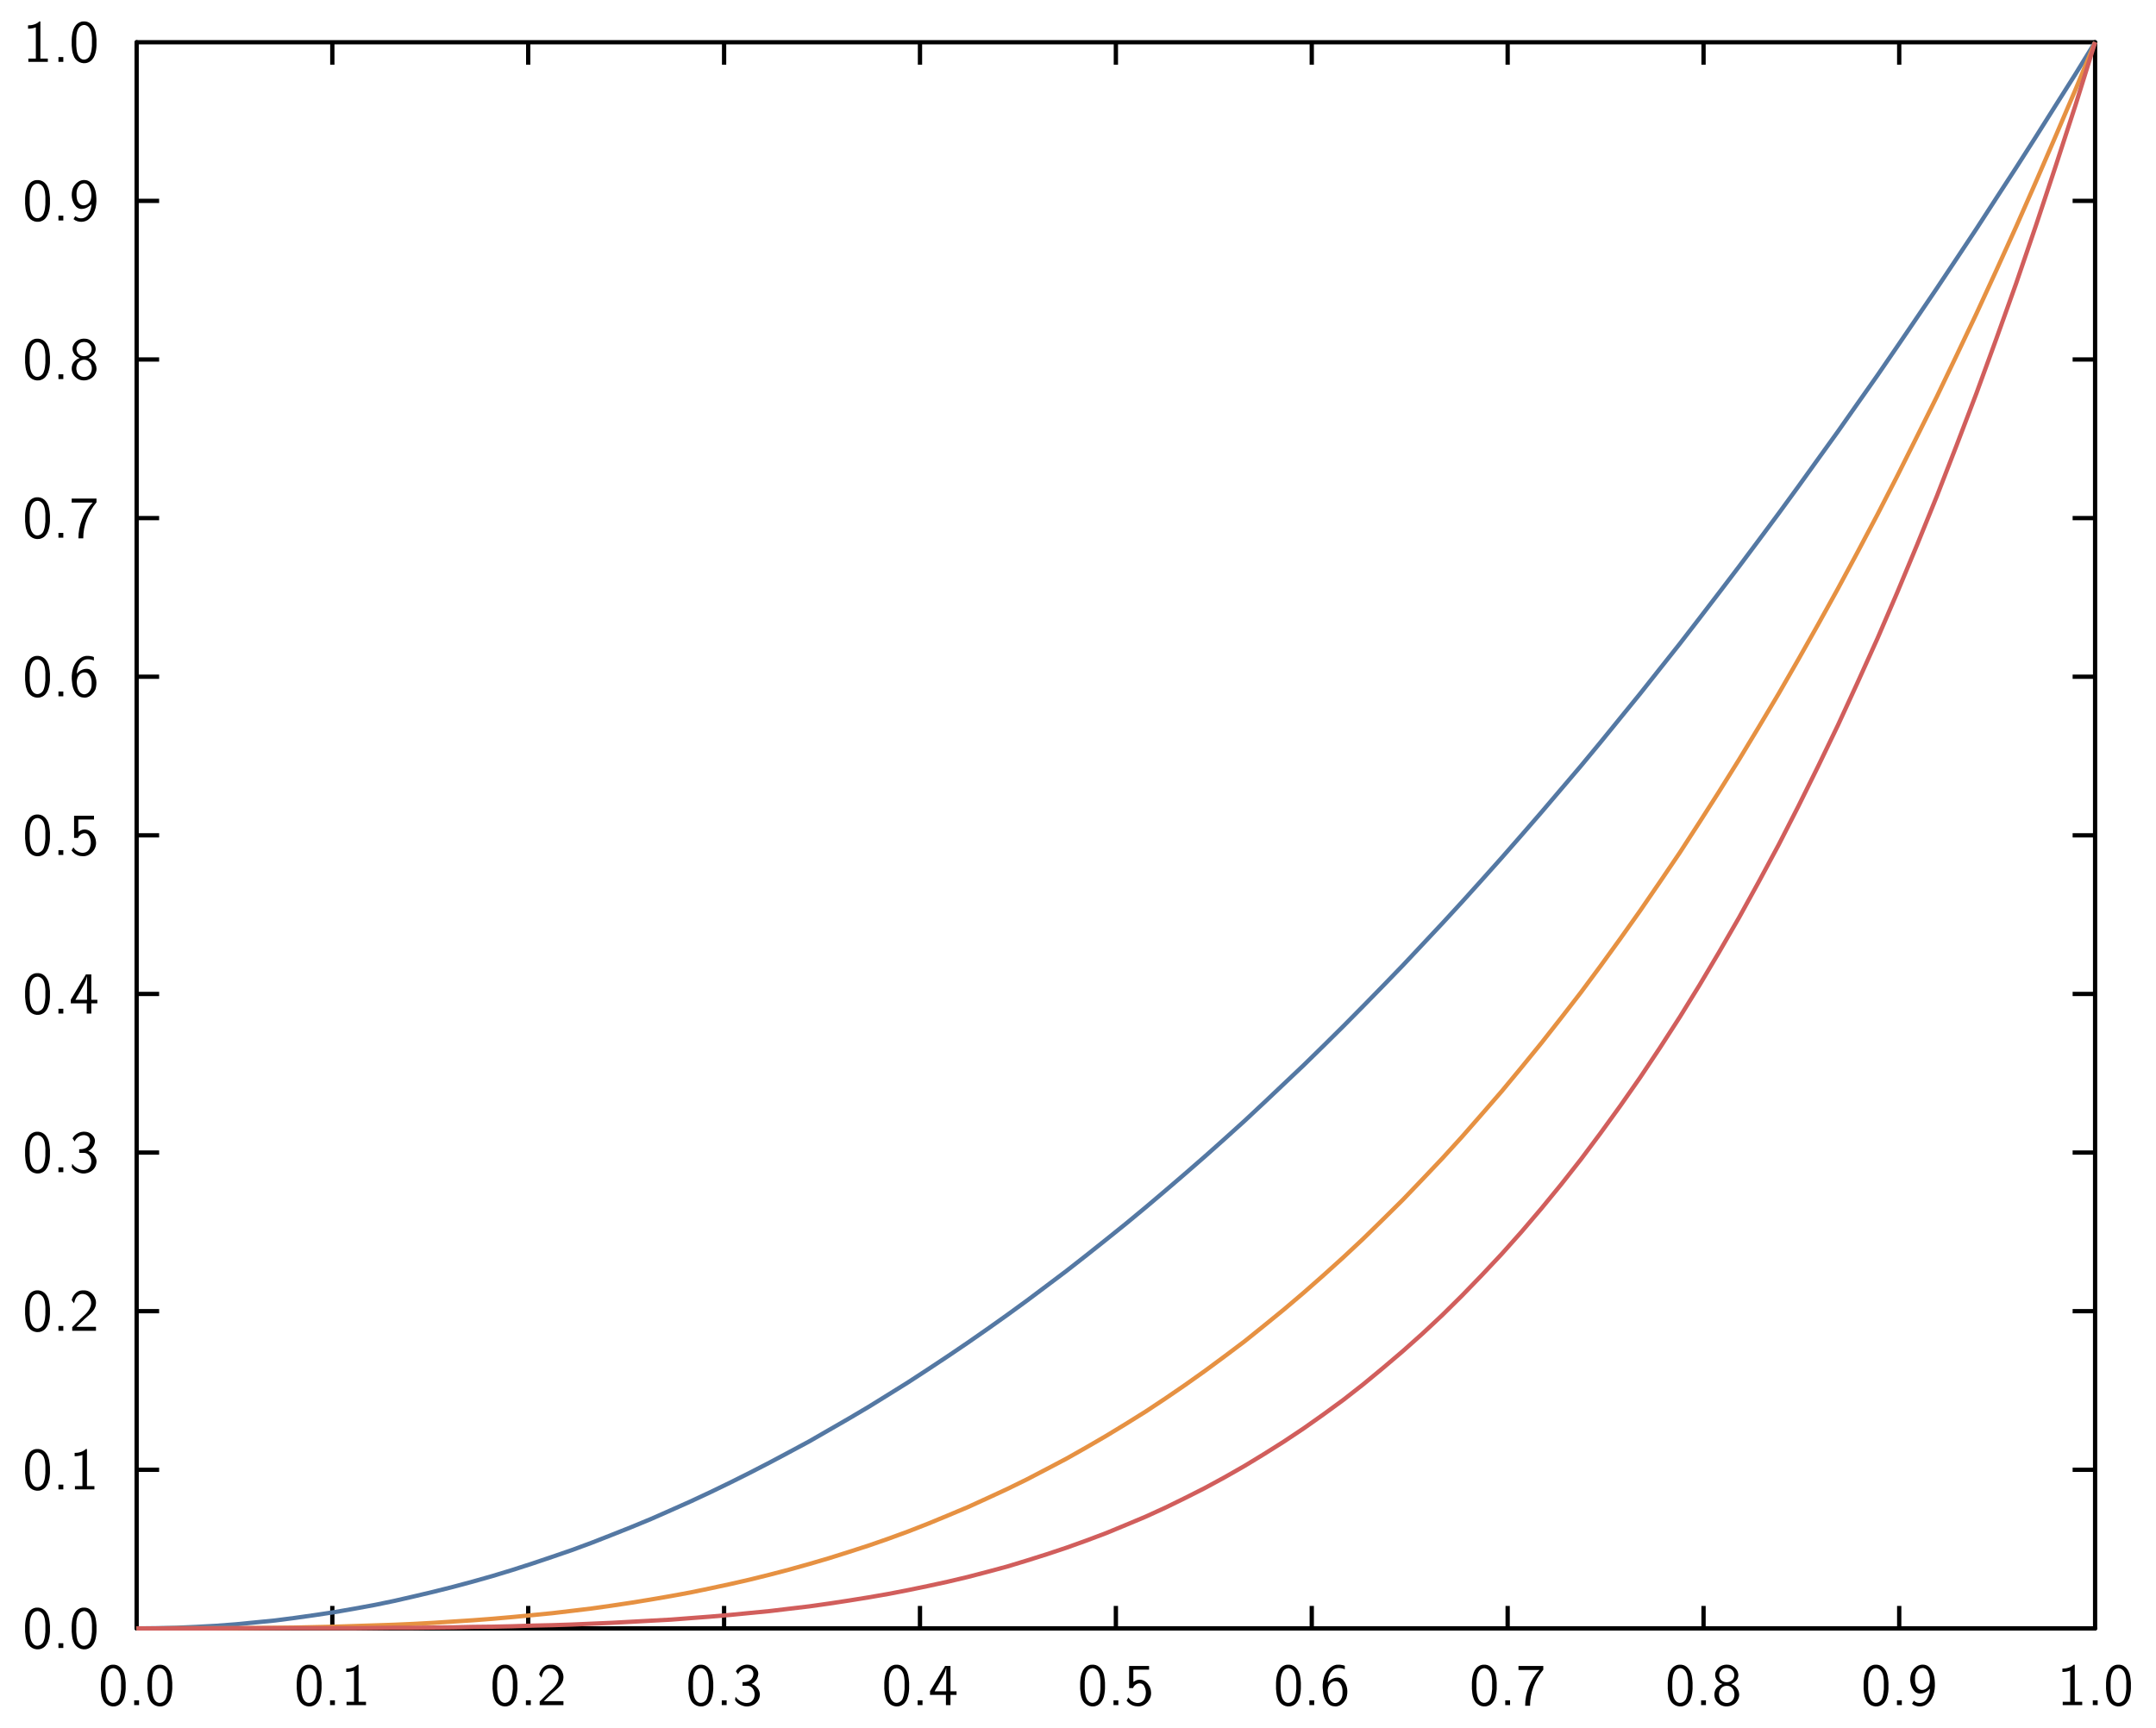 <?xml version="1.0" encoding="UTF-8"?>
<svg xmlns="http://www.w3.org/2000/svg" xmlns:xlink="http://www.w3.org/1999/xlink" width="285.465pt" height="228.772pt" viewBox="0 0 285.465 228.772" version="1.1">
<g id="surface1">
<path style="fill:none;stroke-width:0.02;stroke-linecap:butt;stroke-linejoin:miter;stroke:rgb(0%,0%,0%);stroke-opacity:1;stroke-miterlimit:10;" d="M 0.603 1.169 L 0.708 1.169 " transform="matrix(28.346,0,0,-28.346,1,227.772)"/>
<path style="fill:none;stroke-width:0.02;stroke-linecap:butt;stroke-linejoin:miter;stroke:rgb(0%,0%,0%);stroke-opacity:1;stroke-miterlimit:10;" d="M 0.603 1.91 L 0.708 1.91 " transform="matrix(28.346,0,0,-28.346,1,227.772)"/>
<path style="fill:none;stroke-width:0.02;stroke-linecap:butt;stroke-linejoin:miter;stroke:rgb(0%,0%,0%);stroke-opacity:1;stroke-miterlimit:10;" d="M 0.603 2.651 L 0.708 2.651 " transform="matrix(28.346,0,0,-28.346,1,227.772)"/>
<path style="fill:none;stroke-width:0.02;stroke-linecap:butt;stroke-linejoin:miter;stroke:rgb(0%,0%,0%);stroke-opacity:1;stroke-miterlimit:10;" d="M 0.603 3.392 L 0.708 3.392 " transform="matrix(28.346,0,0,-28.346,1,227.772)"/>
<path style="fill:none;stroke-width:0.02;stroke-linecap:butt;stroke-linejoin:miter;stroke:rgb(0%,0%,0%);stroke-opacity:1;stroke-miterlimit:10;" d="M 0.603 4.133 L 0.708 4.133 " transform="matrix(28.346,0,0,-28.346,1,227.772)"/>
<path style="fill:none;stroke-width:0.02;stroke-linecap:butt;stroke-linejoin:miter;stroke:rgb(0%,0%,0%);stroke-opacity:1;stroke-miterlimit:10;" d="M 0.603 4.874 L 0.708 4.874 " transform="matrix(28.346,0,0,-28.346,1,227.772)"/>
<path style="fill:none;stroke-width:0.02;stroke-linecap:butt;stroke-linejoin:miter;stroke:rgb(0%,0%,0%);stroke-opacity:1;stroke-miterlimit:10;" d="M 0.603 5.615 L 0.708 5.615 " transform="matrix(28.346,0,0,-28.346,1,227.772)"/>
<path style="fill:none;stroke-width:0.02;stroke-linecap:butt;stroke-linejoin:miter;stroke:rgb(0%,0%,0%);stroke-opacity:1;stroke-miterlimit:10;" d="M 0.603 6.356 L 0.708 6.356 " transform="matrix(28.346,0,0,-28.346,1,227.772)"/>
<path style="fill:none;stroke-width:0.02;stroke-linecap:butt;stroke-linejoin:miter;stroke:rgb(0%,0%,0%);stroke-opacity:1;stroke-miterlimit:10;" d="M 0.603 7.097 L 0.708 7.097 " transform="matrix(28.346,0,0,-28.346,1,227.772)"/>
<path style="fill:none;stroke-width:0.02;stroke-linecap:round;stroke-linejoin:miter;stroke:rgb(0%,0%,0%);stroke-opacity:1;stroke-miterlimit:10;" d="M 0.603 0.428 L 0.603 7.838 " transform="matrix(28.346,0,0,-28.346,1,227.772)"/>
<path style=" stroke:none;fill-rule:nonzero;fill:rgb(0%,0%,0%);fill-opacity:1;" d="M 5.102 212.887 C 5.859 212.941 6.359 213.633 6.492 214.332 C 6.562 214.648 6.578 214.949 6.613 215.266 L 6.613 216.078 C 6.57 216.902 6.375 217.988 5.477 218.324 C 4.699 218.633 3.785 218.148 3.555 217.355 C 3.383 216.934 3.363 216.504 3.324 216.078 L 3.324 215.266 C 3.363 214.441 3.539 213.348 4.43 212.98 L 4.469 212.965 L 4.5 212.957 L 4.539 212.941 L 4.66 212.91 L 4.73 212.895 L 4.816 212.895 L 4.832 212.887 Z M 5.102 212.887 Z M 4.855 213.371 C 4.191 213.449 3.992 214.25 3.945 214.789 L 3.945 215.004 L 3.93 215.02 L 3.93 216.125 C 3.977 216.695 4.016 217.434 4.539 217.816 C 5.023 218.148 5.668 217.773 5.801 217.258 C 5.945 216.879 5.977 216.504 6.008 216.125 L 6.008 215.02 C 5.961 214.441 5.883 213.633 5.215 213.402 L 5.16 213.387 L 5.145 213.371 L 5.07 213.371 L 5.055 213.355 L 4.875 213.355 Z M 4.855 213.371 Z M 4.855 213.371 "/>
<path style=" stroke:none;fill-rule:nonzero;fill:rgb(0%,0%,0%);fill-opacity:1;" d="M 8.383 217.602 L 8.383 218.234 L 7.738 218.234 L 7.738 217.602 Z M 8.383 217.602 Z M 8.383 217.602 "/>
<path style=" stroke:none;fill-rule:nonzero;fill:rgb(0%,0%,0%);fill-opacity:1;" d="M 11.27 212.887 C 12.023 212.941 12.523 213.633 12.66 214.332 C 12.73 214.648 12.746 214.949 12.777 215.266 L 12.777 216.078 C 12.738 216.902 12.539 217.988 11.645 218.324 C 10.867 218.633 9.953 218.148 9.723 217.355 C 9.547 216.934 9.531 216.504 9.492 216.078 L 9.492 215.266 C 9.531 214.441 9.707 213.348 10.598 212.98 L 10.637 212.965 L 10.668 212.957 L 10.707 212.941 L 10.824 212.91 L 10.898 212.895 L 10.984 212.895 L 11 212.887 Z M 11.27 212.887 Z M 11.023 213.371 C 10.359 213.449 10.16 214.25 10.113 214.789 L 10.113 215.004 L 10.098 215.02 L 10.098 216.125 C 10.145 216.695 10.184 217.434 10.707 217.816 C 11.191 218.148 11.836 217.773 11.969 217.258 C 12.113 216.879 12.145 216.504 12.176 216.125 L 12.176 215.02 C 12.129 214.441 12.047 213.633 11.383 213.402 L 11.324 213.387 L 11.309 213.371 L 11.238 213.371 L 11.223 213.355 L 11.039 213.355 Z M 11.023 213.371 Z M 11.023 213.371 "/>
<path style=" stroke:none;fill-rule:nonzero;fill:rgb(0%,0%,0%);fill-opacity:1;" d="M 5.102 191.883 C 5.859 191.938 6.359 192.629 6.492 193.324 C 6.562 193.645 6.578 193.945 6.613 194.262 L 6.613 195.07 C 6.57 195.898 6.375 196.984 5.477 197.316 C 4.699 197.629 3.785 197.145 3.555 196.352 C 3.383 195.93 3.363 195.5 3.324 195.07 L 3.324 194.262 C 3.363 193.438 3.539 192.34 4.43 191.977 L 4.469 191.961 L 4.5 191.953 L 4.539 191.938 L 4.66 191.906 L 4.73 191.891 L 4.816 191.891 L 4.832 191.883 Z M 5.102 191.883 Z M 4.855 192.367 C 4.191 192.445 3.992 193.246 3.945 193.785 L 3.945 194 L 3.93 194.016 L 3.93 195.121 C 3.977 195.691 4.016 196.43 4.539 196.809 C 5.023 197.145 5.668 196.77 5.801 196.254 C 5.945 195.875 5.977 195.5 6.008 195.121 L 6.008 194.016 C 5.961 193.438 5.883 192.629 5.215 192.398 L 5.16 192.383 L 5.145 192.367 L 5.07 192.367 L 5.055 192.352 L 4.875 192.352 Z M 4.855 192.367 Z M 4.855 192.367 "/>
<path style=" stroke:none;fill-rule:nonzero;fill:rgb(0%,0%,0%);fill-opacity:1;" d="M 8.383 196.598 L 8.383 197.23 L 7.738 197.23 L 7.738 196.598 Z M 8.383 196.598 Z M 8.383 196.598 "/>
<path style=" stroke:none;fill-rule:nonzero;fill:rgb(0%,0%,0%);fill-opacity:1;" d="M 11.516 191.883 L 11.516 196.777 L 11.523 196.793 L 12.5 196.793 L 12.5 197.23 L 9.922 197.23 L 9.922 196.793 L 10.898 196.793 L 10.914 196.777 L 10.914 192.668 C 10.578 192.777 10.23 192.852 9.883 192.84 L 9.883 192.398 C 10.406 192.406 10.977 192.262 11.375 191.883 Z M 11.516 191.883 Z M 11.516 191.883 "/>
<path style=" stroke:none;fill-rule:nonzero;fill:rgb(0%,0%,0%);fill-opacity:1;" d="M 5.102 170.875 C 5.859 170.934 6.359 171.621 6.492 172.32 C 6.562 172.641 6.578 172.941 6.613 173.258 L 6.613 174.066 C 6.57 174.895 6.375 175.98 5.477 176.312 C 4.699 176.625 3.785 176.141 3.555 175.344 C 3.383 174.926 3.363 174.496 3.324 174.066 L 3.324 173.258 C 3.363 172.434 3.539 171.336 4.43 170.973 L 4.469 170.957 L 4.5 170.949 L 4.539 170.934 L 4.66 170.902 L 4.73 170.887 L 4.816 170.887 L 4.832 170.875 Z M 5.102 170.875 Z M 4.855 171.359 C 4.191 171.441 3.992 172.242 3.945 172.781 L 3.945 172.996 L 3.93 173.012 L 3.93 174.113 C 3.977 174.688 4.016 175.426 4.539 175.805 C 5.023 176.141 5.668 175.766 5.801 175.25 C 5.945 174.871 5.977 174.496 6.008 174.113 L 6.008 173.012 C 5.961 172.434 5.883 171.621 5.215 171.395 L 5.16 171.375 L 5.145 171.359 L 5.07 171.359 L 5.055 171.344 L 4.875 171.344 Z M 4.855 171.359 Z M 4.855 171.359 "/>
<path style=" stroke:none;fill-rule:nonzero;fill:rgb(0%,0%,0%);fill-opacity:1;" d="M 8.383 175.59 L 8.383 176.227 L 7.738 176.227 L 7.738 175.59 Z M 8.383 175.59 Z M 8.383 175.59 "/>
<path style=" stroke:none;fill-rule:nonzero;fill:rgb(0%,0%,0%);fill-opacity:1;" d="M 11.184 170.875 C 12.105 170.902 12.836 171.844 12.691 172.734 C 12.598 173.625 11.762 174.133 11.168 174.688 L 10.914 174.949 L 10.883 174.965 L 10.562 175.273 L 10.539 175.289 L 10.223 175.605 L 10.191 175.625 L 10.121 175.695 L 10.137 175.703 L 12.707 175.703 L 12.707 176.227 L 9.562 176.227 L 9.562 175.75 L 10.844 174.473 C 11.453 173.941 12.168 173.25 12.055 172.379 C 11.992 171.867 11.562 171.402 11.039 171.359 C 10.508 171.281 10.039 171.703 9.922 172.211 L 9.906 172.234 L 9.891 172.289 L 9.867 172.379 L 9.816 172.551 L 9.809 172.59 C 9.699 172.457 9.578 172.312 9.492 172.164 C 9.652 171.512 10.176 170.902 10.867 170.875 Z M 11.184 170.875 Z M 11.184 170.875 "/>
<path style=" stroke:none;fill-rule:nonzero;fill:rgb(0%,0%,0%);fill-opacity:1;" d="M 5.102 149.871 C 5.859 149.93 6.359 150.617 6.492 151.316 C 6.562 151.633 6.578 151.938 6.613 152.254 L 6.613 153.062 C 6.57 153.887 6.375 154.977 5.477 155.309 C 4.699 155.617 3.785 155.133 3.555 154.34 C 3.383 153.922 3.363 153.492 3.324 153.062 L 3.324 152.254 C 3.363 151.43 3.539 150.332 4.43 149.969 L 4.469 149.953 L 4.5 149.945 L 4.539 149.93 L 4.66 149.895 L 4.73 149.879 L 4.816 149.879 L 4.832 149.871 Z M 5.102 149.871 Z M 4.855 150.355 C 4.191 150.438 3.992 151.238 3.945 151.777 L 3.945 151.992 L 3.93 152.008 L 3.93 153.109 C 3.977 153.684 4.016 154.422 4.539 154.801 C 5.023 155.133 5.668 154.762 5.801 154.246 C 5.945 153.863 5.977 153.492 6.008 153.109 L 6.008 152.008 C 5.961 151.43 5.883 150.617 5.215 150.387 L 5.16 150.371 L 5.145 150.355 L 5.07 150.355 L 5.055 150.34 L 4.875 150.34 Z M 4.855 150.355 Z M 4.855 150.355 "/>
<path style=" stroke:none;fill-rule:nonzero;fill:rgb(0%,0%,0%);fill-opacity:1;" d="M 8.383 154.586 L 8.383 155.223 L 7.738 155.223 L 7.738 154.586 Z M 8.383 154.586 Z M 8.383 154.586 "/>
<path style=" stroke:none;fill-rule:nonzero;fill:rgb(0%,0%,0%);fill-opacity:1;" d="M 11.285 149.871 C 11.984 149.902 12.715 150.547 12.547 151.285 C 12.469 151.785 12.121 152.199 11.684 152.422 C 12.391 152.641 12.938 153.387 12.746 154.125 C 12.555 155.086 11.453 155.617 10.562 155.324 C 10.137 155.199 9.699 154.93 9.492 154.531 C 9.539 154.414 9.523 154.207 9.578 154.125 C 10 154.746 10.891 155.168 11.59 154.816 C 12.352 154.332 12.23 152.922 11.309 152.684 L 11.238 152.684 L 11.223 152.668 L 10.484 152.668 L 10.484 152.191 C 10.938 152.184 11.5 152.125 11.754 151.66 C 12.023 151.254 12 150.586 11.484 150.387 C 10.875 150.148 10.121 150.539 9.891 151.16 C 9.793 151.023 9.699 150.887 9.605 150.746 C 9.93 150.16 10.621 149.809 11.285 149.871 Z M 11.285 149.871 Z M 11.285 149.871 "/>
<path style=" stroke:none;fill-rule:nonzero;fill:rgb(0%,0%,0%);fill-opacity:1;" d="M 5.102 128.867 C 5.859 128.922 6.359 129.613 6.492 130.312 C 6.562 130.629 6.578 130.934 6.613 131.25 L 6.613 132.059 C 6.57 132.883 6.375 133.973 5.477 134.305 C 4.699 134.613 3.785 134.129 3.555 133.336 C 3.383 132.914 3.363 132.488 3.324 132.059 L 3.324 131.25 C 3.363 130.422 3.539 129.328 4.43 128.965 L 4.469 128.949 L 4.5 128.941 L 4.539 128.922 L 4.66 128.891 L 4.73 128.875 L 4.816 128.875 L 4.832 128.867 Z M 5.102 128.867 Z M 4.855 129.352 C 4.191 129.43 3.992 130.234 3.945 130.773 L 3.945 130.988 L 3.93 131.004 L 3.93 132.105 C 3.977 132.68 4.016 133.414 4.539 133.797 C 5.023 134.129 5.668 133.758 5.801 133.242 C 5.945 132.859 5.977 132.488 6.008 132.105 L 6.008 131.004 C 5.961 130.422 5.883 129.613 5.215 129.383 L 5.16 129.367 L 5.145 129.352 L 5.07 129.352 L 5.055 129.336 L 4.875 129.336 Z M 4.855 129.352 Z M 4.855 129.352 "/>
<path style=" stroke:none;fill-rule:nonzero;fill:rgb(0%,0%,0%);fill-opacity:1;" d="M 8.383 133.582 L 8.383 134.219 L 7.738 134.219 L 7.738 133.582 Z M 8.383 133.582 Z M 8.383 133.582 "/>
<path style=" stroke:none;fill-rule:nonzero;fill:rgb(0%,0%,0%);fill-opacity:1;" d="M 12.09 129.035 L 12.09 132.375 L 12.105 132.391 L 12.891 132.391 L 12.891 132.867 L 12.105 132.867 L 12.09 132.875 L 12.09 134.219 L 11.484 134.219 L 11.484 132.875 L 11.469 132.867 L 9.375 132.867 L 9.375 132.375 C 10.039 131.266 10.707 130.145 11.375 129.035 Z M 12.09 129.035 Z M 11.5 129.336 C 11.344 130.16 10.832 130.867 10.453 131.59 C 10.301 131.852 10.105 132.137 9.992 132.391 L 11.516 132.391 L 11.523 132.375 L 11.523 129.336 L 11.516 129.32 Z M 11.5 129.336 Z M 11.5 129.336 "/>
<path style=" stroke:none;fill-rule:nonzero;fill:rgb(0%,0%,0%);fill-opacity:1;" d="M 5.102 107.863 C 5.859 107.918 6.359 108.609 6.492 109.309 C 6.562 109.625 6.578 109.926 6.613 110.246 L 6.613 111.055 C 6.57 111.879 6.375 112.969 5.477 113.301 C 4.699 113.609 3.785 113.125 3.555 112.332 C 3.383 111.91 3.363 111.484 3.324 111.055 L 3.324 110.246 C 3.363 109.418 3.539 108.324 4.43 107.957 L 4.469 107.941 L 4.5 107.934 L 4.539 107.918 L 4.66 107.887 L 4.73 107.871 L 4.816 107.871 L 4.832 107.863 Z M 5.102 107.863 Z M 4.855 108.348 C 4.191 108.426 3.992 109.23 3.945 109.77 L 3.945 109.984 L 3.93 110 L 3.93 111.102 C 3.977 111.672 4.016 112.41 4.539 112.793 C 5.023 113.125 5.668 112.754 5.801 112.238 C 5.945 111.855 5.977 111.484 6.008 111.102 L 6.008 110 C 5.961 109.418 5.883 108.609 5.215 108.379 L 5.16 108.363 L 5.145 108.348 L 5.07 108.348 L 5.055 108.332 L 4.875 108.332 Z M 4.855 108.348 Z M 4.855 108.348 "/>
<path style=" stroke:none;fill-rule:nonzero;fill:rgb(0%,0%,0%);fill-opacity:1;" d="M 8.383 112.578 L 8.383 113.215 L 7.738 113.215 L 7.738 112.578 Z M 8.383 112.578 Z M 8.383 112.578 "/>
<path style=" stroke:none;fill-rule:nonzero;fill:rgb(0%,0%,0%);fill-opacity:1;" d="M 12.445 108.031 L 12.445 108.523 L 10.383 108.523 L 10.367 108.531 L 10.367 110.156 C 10.555 110.031 10.824 109.863 11.078 109.855 C 11.977 109.762 12.668 110.641 12.707 111.461 C 12.836 112.5 11.859 113.531 10.809 113.371 C 10.285 113.355 9.777 113.047 9.477 112.617 C 9.562 112.5 9.637 112.293 9.738 112.223 C 10.113 112.953 11.316 113.246 11.801 112.477 C 12.113 111.895 12.105 111.156 11.746 110.602 C 11.332 110.07 10.516 110.395 10.324 110.961 L 9.809 110.961 L 9.809 108.031 Z M 12.445 108.031 Z M 12.445 108.031 "/>
<path style=" stroke:none;fill-rule:nonzero;fill:rgb(0%,0%,0%);fill-opacity:1;" d="M 5.102 86.859 C 5.859 86.914 6.359 87.605 6.492 88.305 C 6.562 88.621 6.578 88.922 6.613 89.242 L 6.613 90.051 C 6.57 90.875 6.375 91.961 5.477 92.297 C 4.699 92.605 3.785 92.121 3.555 91.328 C 3.383 90.906 3.363 90.477 3.324 90.051 L 3.324 89.242 C 3.363 88.414 3.539 87.32 4.43 86.953 L 4.469 86.938 L 4.5 86.93 L 4.539 86.914 L 4.66 86.883 L 4.73 86.867 L 4.816 86.867 L 4.832 86.859 Z M 5.102 86.859 Z M 4.855 87.344 C 4.191 87.422 3.992 88.223 3.945 88.766 L 3.945 88.977 L 3.93 88.996 L 3.93 90.098 C 3.977 90.668 4.016 91.406 4.539 91.789 C 5.023 92.121 5.668 91.75 5.801 91.234 C 5.945 90.852 5.977 90.477 6.008 90.098 L 6.008 88.996 C 5.961 88.414 5.883 87.605 5.215 87.375 L 5.16 87.359 L 5.145 87.344 L 5.07 87.344 L 5.055 87.328 L 4.875 87.328 Z M 4.855 87.344 Z M 4.855 87.344 "/>
<path style=" stroke:none;fill-rule:nonzero;fill:rgb(0%,0%,0%);fill-opacity:1;" d="M 8.383 91.574 L 8.383 92.207 L 7.738 92.207 L 7.738 91.574 Z M 8.383 91.574 Z M 8.383 91.574 "/>
<path style=" stroke:none;fill-rule:nonzero;fill:rgb(0%,0%,0%);fill-opacity:1;" d="M 11.785 86.859 C 11.992 86.891 12.23 86.914 12.43 87.012 L 12.43 87.469 C 11.883 87.23 11.168 87.199 10.738 87.684 C 10.359 88.09 10.184 88.691 10.168 89.223 C 10.629 88.613 11.668 88.273 12.23 88.906 C 12.793 89.559 12.891 90.496 12.637 91.289 C 12.359 91.922 11.715 92.504 11 92.367 C 10.031 92.289 9.598 91.207 9.547 90.383 C 9.367 89.215 9.645 87.75 10.754 87.082 L 10.77 87.074 L 10.938 86.984 L 10.984 86.969 L 11.008 86.953 L 11.254 86.883 L 11.324 86.867 L 11.414 86.867 L 11.43 86.859 Z M 11.785 86.859 Z M 11.008 89.066 C 10.316 89.184 10.098 90.02 10.184 90.582 C 10.223 91.113 10.43 91.82 11.039 91.93 C 11.691 92.02 12.113 91.32 12.129 90.758 C 12.16 90.184 12.129 89.535 11.629 89.16 L 11.516 89.105 L 11.43 89.082 L 11.359 89.066 L 11.344 89.051 L 11.023 89.051 Z M 11.008 89.066 Z M 11.008 89.066 "/>
<path style=" stroke:none;fill-rule:nonzero;fill:rgb(0%,0%,0%);fill-opacity:1;" d="M 5.102 65.855 C 5.859 65.91 6.359 66.602 6.492 67.301 C 6.562 67.617 6.578 67.918 6.613 68.234 L 6.613 69.047 C 6.57 69.871 6.375 70.957 5.477 71.293 C 4.699 71.602 3.785 71.117 3.555 70.324 C 3.383 69.902 3.363 69.473 3.324 69.047 L 3.324 68.234 C 3.363 67.41 3.539 66.316 4.43 65.949 L 4.469 65.934 L 4.5 65.926 L 4.539 65.91 L 4.66 65.879 L 4.73 65.863 L 4.816 65.863 L 4.832 65.855 Z M 5.102 65.855 Z M 4.855 66.34 C 4.191 66.418 3.992 67.219 3.945 67.758 L 3.945 67.973 L 3.93 67.988 L 3.93 69.094 C 3.977 69.664 4.016 70.402 4.539 70.785 C 5.023 71.117 5.668 70.742 5.801 70.227 C 5.945 69.848 5.977 69.473 6.008 69.094 L 6.008 67.988 C 5.961 67.41 5.883 66.602 5.215 66.371 L 5.16 66.355 L 5.145 66.34 L 5.07 66.34 L 5.055 66.324 L 4.875 66.324 Z M 4.855 66.34 Z M 4.855 66.34 "/>
<path style=" stroke:none;fill-rule:nonzero;fill:rgb(0%,0%,0%);fill-opacity:1;" d="M 8.383 70.57 L 8.383 71.203 L 7.738 71.203 L 7.738 70.57 Z M 8.383 70.57 Z M 8.383 70.57 "/>
<path style=" stroke:none;fill-rule:nonzero;fill:rgb(0%,0%,0%);fill-opacity:1;" d="M 12.777 66.02 L 12.777 66.52 C 11.652 67.84 11.016 69.617 11.023 71.293 L 10.383 71.293 C 10.367 69.602 11.055 67.816 12.262 66.57 L 12.246 66.555 L 9.492 66.555 L 9.492 66.02 L 12.777 66.02 L 12.777 66.52 Z M 12.777 66.02 Z M 12.777 66.02 "/>
<path style=" stroke:none;fill-rule:nonzero;fill:rgb(0%,0%,0%);fill-opacity:1;" d="M 5.102 44.852 C 5.859 44.906 6.359 45.598 6.492 46.293 C 6.562 46.613 6.578 46.914 6.613 47.23 L 6.613 48.039 C 6.57 48.867 6.375 49.953 5.477 50.289 C 4.699 50.598 3.785 50.113 3.555 49.32 C 3.383 48.898 3.363 48.469 3.324 48.039 L 3.324 47.23 C 3.363 46.406 3.539 45.312 4.43 44.945 L 4.469 44.93 L 4.5 44.922 L 4.539 44.906 L 4.66 44.875 L 4.73 44.859 L 4.816 44.859 L 4.832 44.852 Z M 5.102 44.852 Z M 4.855 45.336 C 4.191 45.414 3.992 46.215 3.945 46.754 L 3.945 46.969 L 3.93 46.984 L 3.93 48.09 C 3.977 48.66 4.016 49.398 4.539 49.777 C 5.023 50.113 5.668 49.738 5.801 49.223 C 5.945 48.844 5.977 48.469 6.008 48.09 L 6.008 46.984 C 5.961 46.406 5.883 45.598 5.215 45.367 L 5.16 45.352 L 5.145 45.336 L 5.07 45.336 L 5.055 45.32 L 4.875 45.32 Z M 4.855 45.336 Z M 4.855 45.336 "/>
<path style=" stroke:none;fill-rule:nonzero;fill:rgb(0%,0%,0%);fill-opacity:1;" d="M 8.383 49.566 L 8.383 50.199 L 7.738 50.199 L 7.738 49.566 Z M 8.383 49.566 Z M 8.383 49.566 "/>
<path style=" stroke:none;fill-rule:nonzero;fill:rgb(0%,0%,0%);fill-opacity:1;" d="M 11.285 44.852 C 12.129 44.883 12.922 45.785 12.59 46.629 C 12.445 47.016 12.047 47.254 11.723 47.422 C 12.531 47.66 13.023 48.605 12.66 49.383 C 12.277 50.391 10.832 50.707 10.039 49.977 C 9.316 49.406 9.293 48.168 10.098 47.66 C 10.215 47.531 10.438 47.492 10.539 47.398 C 9.852 47.199 9.383 46.398 9.707 45.723 C 9.969 45.121 10.645 44.785 11.285 44.852 Z M 11.285 44.852 Z M 10.984 45.301 C 10.398 45.32 9.984 45.984 10.184 46.508 C 10.414 47.414 11.93 47.383 12.105 46.453 C 12.262 45.938 11.852 45.32 11.285 45.301 L 11.27 45.293 L 11 45.293 Z M 10.984 45.301 Z M 11 47.66 C 10.309 47.707 9.969 48.531 10.152 49.121 C 10.27 49.953 11.461 50.199 11.93 49.531 C 12.383 48.922 12.16 47.828 11.344 47.66 L 11.27 47.66 L 11.254 47.645 L 11.008 47.645 Z M 11 47.66 Z M 11 47.66 "/>
<path style=" stroke:none;fill-rule:nonzero;fill:rgb(0%,0%,0%);fill-opacity:1;" d="M 5.102 23.848 C 5.859 23.902 6.359 24.594 6.492 25.289 C 6.562 25.609 6.578 25.91 6.613 26.227 L 6.613 27.035 C 6.57 27.863 6.375 28.949 5.477 29.281 C 4.699 29.594 3.785 29.109 3.555 28.312 C 3.383 27.895 3.363 27.465 3.324 27.035 L 3.324 26.227 C 3.363 25.402 3.539 24.305 4.43 23.941 L 4.469 23.926 L 4.5 23.918 L 4.539 23.902 L 4.66 23.871 L 4.73 23.855 L 4.816 23.855 L 4.832 23.848 Z M 5.102 23.848 Z M 4.855 24.328 C 4.191 24.41 3.992 25.211 3.945 25.75 L 3.945 25.965 L 3.93 25.98 L 3.93 27.086 C 3.977 27.656 4.016 28.395 4.539 28.773 C 5.023 29.109 5.668 28.734 5.801 28.219 C 5.945 27.84 5.977 27.465 6.008 27.086 L 6.008 25.98 C 5.961 25.402 5.883 24.594 5.215 24.363 L 5.16 24.348 L 5.145 24.328 L 5.07 24.328 L 5.055 24.312 L 4.875 24.312 Z M 4.855 24.328 Z M 4.855 24.328 "/>
<path style=" stroke:none;fill-rule:nonzero;fill:rgb(0%,0%,0%);fill-opacity:1;" d="M 8.383 28.559 L 8.383 29.195 L 7.738 29.195 L 7.738 28.559 Z M 8.383 28.559 Z M 8.383 28.559 "/>
<path style=" stroke:none;fill-rule:nonzero;fill:rgb(0%,0%,0%);fill-opacity:1;" d="M 11.301 23.848 C 12.254 23.949 12.668 25.027 12.73 25.855 C 12.844 26.926 12.715 28.18 11.844 28.949 C 11.293 29.496 10.324 29.512 9.738 29.02 C 9.809 28.887 9.891 28.727 9.977 28.617 C 10.492 29.117 11.398 28.973 11.73 28.332 C 11.969 27.941 12.113 27.441 12.105 27.012 C 11.637 27.617 10.605 27.965 10.039 27.332 C 9.469 26.672 9.367 25.711 9.652 24.918 C 9.945 24.289 10.57 23.75 11.301 23.848 Z M 11.301 23.848 Z M 11.039 24.297 C 10.469 24.348 10.176 24.98 10.137 25.48 C 10.113 26.043 10.137 26.703 10.637 27.066 C 11.191 27.41 11.906 26.996 12.031 26.395 C 12.184 25.805 12.09 25.18 11.785 24.633 C 11.621 24.402 11.316 24.234 11.039 24.297 Z M 11.039 24.297 Z M 11.039 24.297 "/>
<path style=" stroke:none;fill-rule:nonzero;fill:rgb(0%,0%,0%);fill-opacity:1;" d="M 5.348 2.84 L 5.348 7.738 L 5.355 7.754 L 6.332 7.754 L 6.332 8.191 L 3.754 8.191 L 3.754 7.754 L 4.73 7.754 L 4.746 7.738 L 4.746 3.629 C 4.414 3.738 4.062 3.809 3.715 3.801 L 3.715 3.355 C 4.238 3.363 4.809 3.223 5.207 2.84 Z M 5.348 2.84 Z M 5.348 2.84 "/>
<path style=" stroke:none;fill-rule:nonzero;fill:rgb(0%,0%,0%);fill-opacity:1;" d="M 8.383 7.555 L 8.383 8.191 L 7.738 8.191 L 7.738 7.555 Z M 8.383 7.555 Z M 8.383 7.555 "/>
<path style=" stroke:none;fill-rule:nonzero;fill:rgb(0%,0%,0%);fill-opacity:1;" d="M 11.27 2.84 C 12.023 2.898 12.523 3.586 12.66 4.285 C 12.73 4.602 12.746 4.906 12.777 5.223 L 12.777 6.031 C 12.738 6.859 12.539 7.945 11.645 8.277 C 10.867 8.586 9.953 8.105 9.723 7.309 C 9.547 6.891 9.531 6.461 9.492 6.031 L 9.492 5.223 C 9.531 4.398 9.707 3.301 10.598 2.938 L 10.637 2.922 L 10.668 2.914 L 10.707 2.898 L 10.824 2.863 L 10.898 2.848 L 10.984 2.848 L 11 2.84 Z M 11.27 2.84 Z M 11.023 3.324 C 10.359 3.406 10.16 4.207 10.113 4.746 L 10.113 4.961 L 10.098 4.977 L 10.098 6.078 C 10.145 6.652 10.184 7.391 10.707 7.77 C 11.191 8.105 11.836 7.73 11.969 7.215 C 12.113 6.832 12.145 6.461 12.176 6.078 L 12.176 4.977 C 12.129 4.398 12.047 3.586 11.383 3.355 L 11.324 3.34 L 11.309 3.324 L 11.238 3.324 L 11.223 3.309 L 11.039 3.309 Z M 11.023 3.324 Z M 11.023 3.324 "/>
<path style="fill:none;stroke-width:0.02;stroke-linecap:butt;stroke-linejoin:miter;stroke:rgb(0%,0%,0%);stroke-opacity:1;stroke-miterlimit:10;" d="M 9.751 1.169 L 9.646 1.169 " transform="matrix(28.346,0,0,-28.346,1,227.772)"/>
<path style="fill:none;stroke-width:0.02;stroke-linecap:butt;stroke-linejoin:miter;stroke:rgb(0%,0%,0%);stroke-opacity:1;stroke-miterlimit:10;" d="M 9.751 1.91 L 9.646 1.91 " transform="matrix(28.346,0,0,-28.346,1,227.772)"/>
<path style="fill:none;stroke-width:0.02;stroke-linecap:butt;stroke-linejoin:miter;stroke:rgb(0%,0%,0%);stroke-opacity:1;stroke-miterlimit:10;" d="M 9.751 2.651 L 9.646 2.651 " transform="matrix(28.346,0,0,-28.346,1,227.772)"/>
<path style="fill:none;stroke-width:0.02;stroke-linecap:butt;stroke-linejoin:miter;stroke:rgb(0%,0%,0%);stroke-opacity:1;stroke-miterlimit:10;" d="M 9.751 3.392 L 9.646 3.392 " transform="matrix(28.346,0,0,-28.346,1,227.772)"/>
<path style="fill:none;stroke-width:0.02;stroke-linecap:butt;stroke-linejoin:miter;stroke:rgb(0%,0%,0%);stroke-opacity:1;stroke-miterlimit:10;" d="M 9.751 4.133 L 9.646 4.133 " transform="matrix(28.346,0,0,-28.346,1,227.772)"/>
<path style="fill:none;stroke-width:0.02;stroke-linecap:butt;stroke-linejoin:miter;stroke:rgb(0%,0%,0%);stroke-opacity:1;stroke-miterlimit:10;" d="M 9.751 4.874 L 9.646 4.874 " transform="matrix(28.346,0,0,-28.346,1,227.772)"/>
<path style="fill:none;stroke-width:0.02;stroke-linecap:butt;stroke-linejoin:miter;stroke:rgb(0%,0%,0%);stroke-opacity:1;stroke-miterlimit:10;" d="M 9.751 5.615 L 9.646 5.615 " transform="matrix(28.346,0,0,-28.346,1,227.772)"/>
<path style="fill:none;stroke-width:0.02;stroke-linecap:butt;stroke-linejoin:miter;stroke:rgb(0%,0%,0%);stroke-opacity:1;stroke-miterlimit:10;" d="M 9.751 6.356 L 9.646 6.356 " transform="matrix(28.346,0,0,-28.346,1,227.772)"/>
<path style="fill:none;stroke-width:0.02;stroke-linecap:butt;stroke-linejoin:miter;stroke:rgb(0%,0%,0%);stroke-opacity:1;stroke-miterlimit:10;" d="M 9.751 7.097 L 9.646 7.097 " transform="matrix(28.346,0,0,-28.346,1,227.772)"/>
<path style="fill:none;stroke-width:0.02;stroke-linecap:round;stroke-linejoin:miter;stroke:rgb(0%,0%,0%);stroke-opacity:1;stroke-miterlimit:10;" d="M 9.751 0.428 L 9.751 7.838 " transform="matrix(28.346,0,0,-28.346,1,227.772)"/>
<path style="fill:none;stroke-width:0.02;stroke-linecap:butt;stroke-linejoin:miter;stroke:rgb(0%,0%,0%);stroke-opacity:1;stroke-miterlimit:10;" d="M 1.517 0.428 L 1.517 0.533 " transform="matrix(28.346,0,0,-28.346,1,227.772)"/>
<path style="fill:none;stroke-width:0.02;stroke-linecap:butt;stroke-linejoin:miter;stroke:rgb(0%,0%,0%);stroke-opacity:1;stroke-miterlimit:10;" d="M 2.432 0.428 L 2.432 0.533 " transform="matrix(28.346,0,0,-28.346,1,227.772)"/>
<path style="fill:none;stroke-width:0.02;stroke-linecap:butt;stroke-linejoin:miter;stroke:rgb(0%,0%,0%);stroke-opacity:1;stroke-miterlimit:10;" d="M 3.347 0.428 L 3.347 0.533 " transform="matrix(28.346,0,0,-28.346,1,227.772)"/>
<path style="fill:none;stroke-width:0.02;stroke-linecap:butt;stroke-linejoin:miter;stroke:rgb(0%,0%,0%);stroke-opacity:1;stroke-miterlimit:10;" d="M 4.262 0.428 L 4.262 0.533 " transform="matrix(28.346,0,0,-28.346,1,227.772)"/>
<path style="fill:none;stroke-width:0.02;stroke-linecap:butt;stroke-linejoin:miter;stroke:rgb(0%,0%,0%);stroke-opacity:1;stroke-miterlimit:10;" d="M 5.177 0.428 L 5.177 0.533 " transform="matrix(28.346,0,0,-28.346,1,227.772)"/>
<path style="fill:none;stroke-width:0.02;stroke-linecap:butt;stroke-linejoin:miter;stroke:rgb(0%,0%,0%);stroke-opacity:1;stroke-miterlimit:10;" d="M 6.092 0.428 L 6.092 0.533 " transform="matrix(28.346,0,0,-28.346,1,227.772)"/>
<path style="fill:none;stroke-width:0.02;stroke-linecap:butt;stroke-linejoin:miter;stroke:rgb(0%,0%,0%);stroke-opacity:1;stroke-miterlimit:10;" d="M 7.007 0.428 L 7.007 0.533 " transform="matrix(28.346,0,0,-28.346,1,227.772)"/>
<path style="fill:none;stroke-width:0.02;stroke-linecap:butt;stroke-linejoin:miter;stroke:rgb(0%,0%,0%);stroke-opacity:1;stroke-miterlimit:10;" d="M 7.922 0.428 L 7.922 0.533 " transform="matrix(28.346,0,0,-28.346,1,227.772)"/>
<path style="fill:none;stroke-width:0.02;stroke-linecap:butt;stroke-linejoin:miter;stroke:rgb(0%,0%,0%);stroke-opacity:1;stroke-miterlimit:10;" d="M 8.836 0.428 L 8.836 0.533 " transform="matrix(28.346,0,0,-28.346,1,227.772)"/>
<path style="fill:none;stroke-width:0.02;stroke-linecap:round;stroke-linejoin:miter;stroke:rgb(0%,0%,0%);stroke-opacity:1;stroke-miterlimit:10;" d="M 0.603 0.428 L 9.751 0.428 " transform="matrix(28.346,0,0,-28.346,1,227.772)"/>
<path style=" stroke:none;fill-rule:nonzero;fill:rgb(0%,0%,0%);fill-opacity:1;" d="M 15.133 220.445 C 15.887 220.5 16.387 221.191 16.52 221.891 C 16.594 222.207 16.609 222.508 16.641 222.828 L 16.641 223.637 C 16.602 224.461 16.402 225.551 15.504 225.883 C 14.727 226.191 13.812 225.707 13.586 224.914 C 13.41 224.492 13.395 224.066 13.355 223.637 L 13.355 222.828 C 13.395 222 13.566 220.906 14.457 220.543 L 14.496 220.523 L 14.527 220.516 L 14.566 220.5 L 14.688 220.469 L 14.758 220.453 L 14.848 220.453 L 14.863 220.445 Z M 15.133 220.445 Z M 14.887 220.93 C 14.219 221.008 14.02 221.812 13.973 222.352 L 13.973 222.566 L 13.957 222.582 L 13.957 223.684 C 14.004 224.254 14.043 224.992 14.566 225.375 C 15.051 225.707 15.695 225.336 15.832 224.82 C 15.973 224.438 16.004 224.066 16.035 223.684 L 16.035 222.582 C 15.988 222 15.91 221.191 15.242 220.961 L 15.188 220.945 L 15.172 220.93 L 15.102 220.93 L 15.086 220.914 L 14.902 220.914 Z M 14.887 220.93 Z M 14.887 220.93 "/>
<path style=" stroke:none;fill-rule:nonzero;fill:rgb(0%,0%,0%);fill-opacity:1;" d="M 18.41 225.16 L 18.41 225.797 L 17.766 225.797 L 17.766 225.16 Z M 18.41 225.16 Z M 18.41 225.16 "/>
<path style=" stroke:none;fill-rule:nonzero;fill:rgb(0%,0%,0%);fill-opacity:1;" d="M 21.301 220.445 C 22.055 220.5 22.555 221.191 22.688 221.891 C 22.758 222.207 22.773 222.508 22.809 222.828 L 22.809 223.637 C 22.766 224.461 22.57 225.551 21.672 225.883 C 20.895 226.191 19.98 225.707 19.75 224.914 C 19.578 224.492 19.562 224.066 19.52 223.637 L 19.52 222.828 C 19.562 222 19.734 220.906 20.625 220.543 L 20.664 220.523 L 20.695 220.516 L 20.734 220.5 L 20.855 220.469 L 20.926 220.453 L 21.012 220.453 L 21.027 220.445 Z M 21.301 220.445 Z M 21.055 220.93 C 20.387 221.008 20.188 221.812 20.141 222.352 L 20.141 222.566 L 20.125 222.582 L 20.125 223.684 C 20.172 224.254 20.211 224.992 20.734 225.375 C 21.219 225.707 21.863 225.336 21.996 224.82 C 22.141 224.438 22.172 224.066 22.203 223.684 L 22.203 222.582 C 22.156 222 22.078 221.191 21.41 220.961 L 21.355 220.945 L 21.34 220.93 L 21.266 220.93 L 21.25 220.914 L 21.07 220.914 Z M 21.055 220.93 Z M 21.055 220.93 "/>
<path style=" stroke:none;fill-rule:nonzero;fill:rgb(0%,0%,0%);fill-opacity:1;" d="M 41.066 220.445 C 41.82 220.5 42.32 221.191 42.453 221.891 C 42.527 222.207 42.543 222.508 42.574 222.828 L 42.574 223.637 C 42.535 224.461 42.336 225.551 41.438 225.883 C 40.66 226.191 39.746 225.707 39.516 224.914 C 39.344 224.492 39.328 224.066 39.289 223.637 L 39.289 222.828 C 39.328 222 39.5 220.906 40.391 220.543 L 40.43 220.523 L 40.461 220.516 L 40.5 220.5 L 40.621 220.469 L 40.691 220.453 L 40.781 220.453 L 40.797 220.445 Z M 41.066 220.445 Z M 40.82 220.93 C 40.152 221.008 39.953 221.812 39.906 222.352 L 39.906 222.566 L 39.891 222.582 L 39.891 223.684 C 39.938 224.254 39.977 224.992 40.5 225.375 C 40.984 225.707 41.629 225.336 41.762 224.82 C 41.906 224.438 41.938 224.066 41.969 223.684 L 41.969 222.582 C 41.922 222 41.844 221.191 41.176 220.961 L 41.121 220.945 L 41.105 220.93 L 41.035 220.93 L 41.016 220.914 L 40.836 220.914 Z M 40.82 220.93 Z M 40.82 220.93 "/>
<path style=" stroke:none;fill-rule:nonzero;fill:rgb(0%,0%,0%);fill-opacity:1;" d="M 44.344 225.16 L 44.344 225.797 L 43.699 225.797 L 43.699 225.16 Z M 44.344 225.16 Z M 44.344 225.16 "/>
<path style=" stroke:none;fill-rule:nonzero;fill:rgb(0%,0%,0%);fill-opacity:1;" d="M 47.477 220.445 L 47.477 225.344 L 47.484 225.359 L 48.461 225.359 L 48.461 225.797 L 45.883 225.797 L 45.883 225.359 L 46.859 225.359 L 46.875 225.344 L 46.875 221.23 C 46.543 221.344 46.191 221.414 45.844 221.406 L 45.844 220.961 C 46.367 220.969 46.938 220.828 47.336 220.445 Z M 47.477 220.445 Z M 47.477 220.445 "/>
<path style=" stroke:none;fill-rule:nonzero;fill:rgb(0%,0%,0%);fill-opacity:1;" d="M 67 220.445 C 67.754 220.5 68.254 221.191 68.387 221.891 C 68.457 222.207 68.473 222.508 68.508 222.828 L 68.508 223.637 C 68.465 224.461 68.27 225.551 67.371 225.883 C 66.594 226.191 65.68 225.707 65.449 224.914 C 65.277 224.492 65.262 224.066 65.219 223.637 L 65.219 222.828 C 65.262 222 65.434 220.906 66.324 220.543 L 66.363 220.523 L 66.395 220.516 L 66.434 220.5 L 66.555 220.469 L 66.625 220.453 L 66.711 220.453 L 66.727 220.445 Z M 67 220.445 Z M 66.754 220.93 C 66.086 221.008 65.887 221.812 65.84 222.352 L 65.84 222.566 L 65.824 222.582 L 65.824 223.684 C 65.871 224.254 65.91 224.992 66.434 225.375 C 66.918 225.707 67.562 225.336 67.695 224.82 C 67.84 224.438 67.871 224.066 67.902 223.684 L 67.902 222.582 C 67.855 222 67.777 221.191 67.109 220.961 L 67.055 220.945 L 67.039 220.93 L 66.965 220.93 L 66.949 220.914 L 66.77 220.914 Z M 66.754 220.93 Z M 66.754 220.93 "/>
<path style=" stroke:none;fill-rule:nonzero;fill:rgb(0%,0%,0%);fill-opacity:1;" d="M 70.277 225.16 L 70.277 225.797 L 69.633 225.797 L 69.633 225.16 Z M 70.277 225.16 Z M 70.277 225.16 "/>
<path style=" stroke:none;fill-rule:nonzero;fill:rgb(0%,0%,0%);fill-opacity:1;" d="M 73.078 220.445 C 74 220.469 74.73 221.414 74.586 222.305 C 74.492 223.191 73.656 223.699 73.062 224.254 L 72.809 224.516 L 72.777 224.535 L 72.457 224.844 L 72.434 224.859 L 72.117 225.176 L 72.086 225.191 L 72.016 225.262 L 72.031 225.273 L 74.602 225.273 L 74.602 225.797 L 71.457 225.797 L 71.457 225.32 L 72.738 224.043 C 73.348 223.508 74.062 222.82 73.949 221.945 C 73.887 221.438 73.461 220.969 72.934 220.93 C 72.402 220.852 71.934 221.27 71.816 221.777 L 71.801 221.805 L 71.785 221.859 L 71.762 221.945 L 71.711 222.121 L 71.703 222.16 C 71.594 222.023 71.477 221.883 71.387 221.73 C 71.547 221.082 72.07 220.469 72.762 220.445 Z M 73.078 220.445 Z M 73.078 220.445 "/>
<path style=" stroke:none;fill-rule:nonzero;fill:rgb(0%,0%,0%);fill-opacity:1;" d="M 92.93 220.445 C 93.684 220.5 94.184 221.191 94.32 221.891 C 94.391 222.207 94.406 222.508 94.441 222.828 L 94.441 223.637 C 94.398 224.461 94.203 225.551 93.305 225.883 C 92.527 226.191 91.613 225.707 91.383 224.914 C 91.211 224.492 91.191 224.066 91.152 223.637 L 91.152 222.828 C 91.191 222 91.367 220.906 92.258 220.543 L 92.297 220.523 L 92.328 220.516 L 92.367 220.5 L 92.488 220.469 L 92.559 220.453 L 92.645 220.453 L 92.66 220.445 Z M 92.93 220.445 Z M 92.684 220.93 C 92.02 221.008 91.82 221.812 91.773 222.352 L 91.773 222.566 L 91.758 222.582 L 91.758 223.684 C 91.805 224.254 91.844 224.992 92.367 225.375 C 92.852 225.707 93.496 225.336 93.629 224.82 C 93.773 224.438 93.805 224.066 93.836 223.684 L 93.836 222.582 C 93.789 222 93.711 221.191 93.043 220.961 L 92.988 220.945 L 92.973 220.93 L 92.898 220.93 L 92.883 220.914 L 92.703 220.914 Z M 92.684 220.93 Z M 92.684 220.93 "/>
<path style=" stroke:none;fill-rule:nonzero;fill:rgb(0%,0%,0%);fill-opacity:1;" d="M 96.211 225.16 L 96.211 225.797 L 95.566 225.797 L 95.566 225.16 Z M 96.211 225.16 Z M 96.211 225.16 "/>
<path style=" stroke:none;fill-rule:nonzero;fill:rgb(0%,0%,0%);fill-opacity:1;" d="M 99.113 220.445 C 99.812 220.477 100.543 221.121 100.375 221.859 C 100.297 222.359 99.949 222.77 99.512 222.992 C 100.219 223.215 100.766 223.961 100.574 224.699 C 100.383 225.66 99.281 226.191 98.391 225.898 C 97.965 225.773 97.527 225.5 97.32 225.105 C 97.367 224.984 97.352 224.781 97.406 224.699 C 97.828 225.32 98.719 225.738 99.414 225.391 C 100.18 224.906 100.059 223.492 99.137 223.254 L 99.066 223.254 L 99.051 223.238 L 98.312 223.238 L 98.312 222.762 C 98.766 222.754 99.328 222.699 99.582 222.23 C 99.852 221.828 99.828 221.16 99.312 220.961 C 98.703 220.723 97.949 221.113 97.719 221.73 C 97.621 221.598 97.527 221.461 97.434 221.32 C 97.758 220.73 98.449 220.383 99.113 220.445 Z M 99.113 220.445 Z M 99.113 220.445 "/>
<path style=" stroke:none;fill-rule:nonzero;fill:rgb(0%,0%,0%);fill-opacity:1;" d="M 118.863 220.445 C 119.617 220.5 120.117 221.191 120.254 221.891 C 120.324 222.207 120.34 222.508 120.371 222.828 L 120.371 223.637 C 120.332 224.461 120.133 225.551 119.238 225.883 C 118.461 226.191 117.547 225.707 117.316 224.914 C 117.141 224.492 117.125 224.066 117.086 223.637 L 117.086 222.828 C 117.125 222 117.301 220.906 118.191 220.543 L 118.23 220.523 L 118.262 220.516 L 118.301 220.5 L 118.422 220.469 L 118.492 220.453 L 118.578 220.453 L 118.594 220.445 Z M 118.863 220.445 Z M 118.617 220.93 C 117.953 221.008 117.754 221.812 117.707 222.352 L 117.707 222.566 L 117.691 222.582 L 117.691 223.684 C 117.738 224.254 117.777 224.992 118.301 225.375 C 118.785 225.707 119.43 225.336 119.562 224.82 C 119.707 224.438 119.738 224.066 119.77 223.684 L 119.77 222.582 C 119.723 222 119.641 221.191 118.977 220.961 L 118.922 220.945 L 118.906 220.93 L 118.832 220.93 L 118.816 220.914 L 118.633 220.914 Z M 118.617 220.93 Z M 118.617 220.93 "/>
<path style=" stroke:none;fill-rule:nonzero;fill:rgb(0%,0%,0%);fill-opacity:1;" d="M 122.145 225.16 L 122.145 225.797 L 121.5 225.797 L 121.5 225.16 Z M 122.145 225.16 Z M 122.145 225.16 "/>
<path style=" stroke:none;fill-rule:nonzero;fill:rgb(0%,0%,0%);fill-opacity:1;" d="M 125.848 220.613 L 125.848 223.953 L 125.863 223.969 L 126.652 223.969 L 126.652 224.445 L 125.863 224.445 L 125.848 224.453 L 125.848 225.797 L 125.246 225.797 L 125.246 224.453 L 125.23 224.445 L 123.137 224.445 L 123.137 223.953 C 123.801 222.844 124.469 221.723 125.137 220.613 Z M 125.848 220.613 Z M 125.262 220.914 C 125.102 221.738 124.594 222.445 124.215 223.168 C 124.062 223.43 123.863 223.715 123.754 223.969 L 125.277 223.969 L 125.285 223.953 L 125.285 220.914 L 125.277 220.898 Z M 125.262 220.914 Z M 125.262 220.914 "/>
<path style=" stroke:none;fill-rule:nonzero;fill:rgb(0%,0%,0%);fill-opacity:1;" d="M 144.797 220.445 C 145.551 220.5 146.051 221.191 146.188 221.891 C 146.258 222.207 146.273 222.508 146.305 222.828 L 146.305 223.637 C 146.266 224.461 146.066 225.551 145.172 225.883 C 144.395 226.191 143.48 225.707 143.25 224.914 C 143.074 224.492 143.059 224.066 143.02 223.637 L 143.02 222.828 C 143.059 222 143.234 220.906 144.125 220.543 L 144.164 220.523 L 144.195 220.516 L 144.234 220.5 L 144.352 220.469 L 144.426 220.453 L 144.512 220.453 L 144.527 220.445 Z M 144.797 220.445 Z M 144.551 220.93 C 143.887 221.008 143.688 221.812 143.641 222.352 L 143.641 222.566 L 143.625 222.582 L 143.625 223.684 C 143.672 224.254 143.711 224.992 144.234 225.375 C 144.719 225.707 145.363 225.336 145.496 224.82 C 145.641 224.438 145.672 224.066 145.703 223.684 L 145.703 222.582 C 145.656 222 145.574 221.191 144.91 220.961 L 144.852 220.945 L 144.836 220.93 L 144.766 220.93 L 144.75 220.914 L 144.566 220.914 Z M 144.551 220.93 Z M 144.551 220.93 "/>
<path style=" stroke:none;fill-rule:nonzero;fill:rgb(0%,0%,0%);fill-opacity:1;" d="M 148.074 225.16 L 148.074 225.797 L 147.434 225.797 L 147.434 225.16 Z M 148.074 225.16 Z M 148.074 225.16 "/>
<path style=" stroke:none;fill-rule:nonzero;fill:rgb(0%,0%,0%);fill-opacity:1;" d="M 152.141 220.613 L 152.141 221.105 L 150.074 221.105 L 150.059 221.113 L 150.059 222.738 C 150.25 222.613 150.52 222.445 150.773 222.438 C 151.672 222.344 152.363 223.223 152.402 224.043 C 152.527 225.082 151.551 226.113 150.504 225.953 C 149.98 225.938 149.473 225.629 149.172 225.199 C 149.258 225.082 149.328 224.875 149.434 224.805 C 149.805 225.535 151.012 225.828 151.496 225.059 C 151.805 224.477 151.797 223.738 151.441 223.184 C 151.027 222.652 150.211 222.977 150.02 223.543 L 149.504 223.543 L 149.504 220.613 Z M 152.141 220.613 Z M 152.141 220.613 "/>
<path style=" stroke:none;fill-rule:nonzero;fill:rgb(0%,0%,0%);fill-opacity:1;" d="M 170.73 220.445 C 171.484 220.5 171.984 221.191 172.121 221.891 C 172.191 222.207 172.207 222.508 172.238 222.828 L 172.238 223.637 C 172.199 224.461 172 225.551 171.105 225.883 C 170.328 226.191 169.414 225.707 169.184 224.914 C 169.008 224.492 168.992 224.066 168.953 223.637 L 168.953 222.828 C 168.992 222 169.168 220.906 170.055 220.543 L 170.098 220.523 L 170.129 220.516 L 170.168 220.5 L 170.285 220.469 L 170.359 220.453 L 170.445 220.453 L 170.461 220.445 Z M 170.73 220.445 Z M 170.484 220.93 C 169.816 221.008 169.621 221.812 169.574 222.352 L 169.574 222.566 L 169.555 222.582 L 169.555 223.684 C 169.605 224.254 169.645 224.992 170.168 225.375 C 170.652 225.707 171.293 225.336 171.43 224.82 C 171.574 224.438 171.605 224.066 171.637 223.684 L 171.637 222.582 C 171.59 222 171.508 221.191 170.844 220.961 L 170.785 220.945 L 170.77 220.93 L 170.699 220.93 L 170.684 220.914 L 170.5 220.914 Z M 170.484 220.93 Z M 170.484 220.93 "/>
<path style=" stroke:none;fill-rule:nonzero;fill:rgb(0%,0%,0%);fill-opacity:1;" d="M 174.008 225.16 L 174.008 225.797 L 173.367 225.797 L 173.367 225.16 Z M 174.008 225.16 Z M 174.008 225.16 "/>
<path style=" stroke:none;fill-rule:nonzero;fill:rgb(0%,0%,0%);fill-opacity:1;" d="M 177.414 220.445 C 177.621 220.477 177.859 220.5 178.059 220.598 L 178.059 221.059 C 177.508 220.82 176.797 220.785 176.367 221.27 C 175.984 221.676 175.812 222.277 175.793 222.812 C 176.254 222.199 177.297 221.859 177.859 222.492 C 178.422 223.145 178.516 224.082 178.262 224.875 C 177.984 225.508 177.344 226.09 176.629 225.953 C 175.66 225.875 175.223 224.797 175.176 223.969 C 174.992 222.805 175.27 221.336 176.383 220.668 L 176.398 220.66 L 176.566 220.574 L 176.613 220.559 L 176.637 220.543 L 176.77 220.5 L 176.883 220.469 L 176.953 220.453 L 177.043 220.453 L 177.059 220.445 Z M 177.414 220.445 Z M 176.637 222.652 C 175.945 222.77 175.723 223.605 175.812 224.168 C 175.852 224.699 176.059 225.406 176.668 225.516 C 177.32 225.605 177.738 224.906 177.754 224.344 C 177.785 223.77 177.754 223.121 177.254 222.746 L 177.145 222.691 L 177.059 222.668 L 176.984 222.652 L 176.969 222.637 L 176.652 222.637 Z M 176.637 222.652 Z M 176.637 222.652 "/>
<path style=" stroke:none;fill-rule:nonzero;fill:rgb(0%,0%,0%);fill-opacity:1;" d="M 196.664 220.445 C 197.418 220.5 197.918 221.191 198.055 221.891 C 198.125 222.207 198.141 222.508 198.172 222.828 L 198.172 223.637 C 198.133 224.461 197.934 225.551 197.039 225.883 C 196.258 226.191 195.348 225.707 195.117 224.914 C 194.941 224.492 194.926 224.066 194.887 223.637 L 194.887 222.828 C 194.926 222 195.102 220.906 195.988 220.543 L 196.031 220.523 L 196.062 220.516 L 196.102 220.5 L 196.219 220.469 L 196.293 220.453 L 196.379 220.453 L 196.395 220.445 Z M 196.664 220.445 Z M 196.418 220.93 C 195.75 221.008 195.555 221.812 195.504 222.352 L 195.504 222.566 L 195.488 222.582 L 195.488 223.684 C 195.539 224.254 195.578 224.992 196.102 225.375 C 196.586 225.707 197.227 225.336 197.363 224.82 C 197.504 224.438 197.539 224.066 197.57 223.684 L 197.57 222.582 C 197.523 222 197.441 221.191 196.777 220.961 L 196.719 220.945 L 196.703 220.93 L 196.633 220.93 L 196.617 220.914 L 196.434 220.914 Z M 196.418 220.93 Z M 196.418 220.93 "/>
<path style=" stroke:none;fill-rule:nonzero;fill:rgb(0%,0%,0%);fill-opacity:1;" d="M 199.941 225.16 L 199.941 225.797 L 199.301 225.797 L 199.301 225.16 Z M 199.941 225.16 Z M 199.941 225.16 "/>
<path style=" stroke:none;fill-rule:nonzero;fill:rgb(0%,0%,0%);fill-opacity:1;" d="M 204.34 220.613 L 204.34 221.113 C 203.211 222.43 202.578 224.207 202.586 225.883 L 201.941 225.883 C 201.926 224.191 202.617 222.406 203.824 221.16 L 203.809 221.145 L 201.055 221.145 L 201.055 220.613 L 204.34 220.613 L 204.34 221.113 Z M 204.34 220.613 Z M 204.34 220.613 "/>
<path style=" stroke:none;fill-rule:nonzero;fill:rgb(0%,0%,0%);fill-opacity:1;" d="M 222.598 220.445 C 223.352 220.5 223.852 221.191 223.988 221.891 C 224.059 222.207 224.074 222.508 224.105 222.828 L 224.105 223.637 C 224.066 224.461 223.867 225.551 222.969 225.883 C 222.191 226.191 221.281 225.707 221.051 224.914 C 220.875 224.492 220.859 224.066 220.82 223.637 L 220.82 222.828 C 220.859 222 221.035 220.906 221.922 220.543 L 221.961 220.523 L 221.996 220.516 L 222.035 220.5 L 222.152 220.469 L 222.223 220.453 L 222.312 220.453 L 222.328 220.445 Z M 222.598 220.445 Z M 222.352 220.93 C 221.684 221.008 221.488 221.812 221.438 222.352 L 221.438 222.566 L 221.422 222.582 L 221.422 223.684 C 221.469 224.254 221.512 224.992 222.035 225.375 C 222.52 225.707 223.16 225.336 223.297 224.82 C 223.438 224.438 223.469 224.066 223.504 223.684 L 223.504 222.582 C 223.453 222 223.375 221.191 222.707 220.961 L 222.652 220.945 L 222.637 220.93 L 222.566 220.93 L 222.551 220.914 L 222.367 220.914 Z M 222.352 220.93 Z M 222.352 220.93 "/>
<path style=" stroke:none;fill-rule:nonzero;fill:rgb(0%,0%,0%);fill-opacity:1;" d="M 225.875 225.16 L 225.875 225.797 L 225.234 225.797 L 225.234 225.16 Z M 225.875 225.16 Z M 225.875 225.16 "/>
<path style=" stroke:none;fill-rule:nonzero;fill:rgb(0%,0%,0%);fill-opacity:1;" d="M 228.781 220.445 C 229.621 220.477 230.414 221.383 230.082 222.223 C 229.938 222.613 229.543 222.852 229.219 223.016 C 230.027 223.254 230.52 224.199 230.152 224.977 C 229.773 225.984 228.328 226.305 227.535 225.574 C 226.812 225 226.789 223.762 227.59 223.254 C 227.707 223.129 227.93 223.09 228.035 222.992 C 227.344 222.797 226.875 221.992 227.199 221.32 C 227.465 220.715 228.137 220.383 228.781 220.445 Z M 228.781 220.445 Z M 228.48 220.898 C 227.891 220.914 227.48 221.582 227.676 222.105 C 227.906 223.008 229.422 222.977 229.598 222.051 C 229.758 221.531 229.344 220.914 228.781 220.898 L 228.766 220.891 L 228.496 220.891 Z M 228.48 220.898 Z M 228.496 223.254 C 227.805 223.305 227.465 224.129 227.645 224.715 C 227.766 225.551 228.953 225.797 229.422 225.129 C 229.875 224.516 229.652 223.422 228.836 223.254 L 228.766 223.254 L 228.75 223.238 L 228.504 223.238 Z M 228.496 223.254 Z M 228.496 223.254 "/>
<path style=" stroke:none;fill-rule:nonzero;fill:rgb(0%,0%,0%);fill-opacity:1;" d="M 248.531 220.445 C 249.285 220.5 249.785 221.191 249.918 221.891 C 249.992 222.207 250.008 222.508 250.039 222.828 L 250.039 223.637 C 250 224.461 249.801 225.551 248.902 225.883 C 248.125 226.191 247.215 225.707 246.984 224.914 C 246.809 224.492 246.793 224.066 246.754 223.637 L 246.754 222.828 C 246.793 222 246.969 220.906 247.855 220.543 L 247.895 220.523 L 247.926 220.516 L 247.969 220.5 L 248.086 220.469 L 248.156 220.453 L 248.246 220.453 L 248.262 220.445 Z M 248.531 220.445 Z M 248.285 220.93 C 247.617 221.008 247.418 221.812 247.371 222.352 L 247.371 222.566 L 247.355 222.582 L 247.355 223.684 C 247.402 224.254 247.441 224.992 247.969 225.375 C 248.453 225.707 249.094 225.336 249.23 224.82 C 249.371 224.438 249.402 224.066 249.434 223.684 L 249.434 222.582 C 249.387 222 249.309 221.191 248.641 220.961 L 248.586 220.945 L 248.57 220.93 L 248.5 220.93 L 248.484 220.914 L 248.301 220.914 Z M 248.285 220.93 Z M 248.285 220.93 "/>
<path style=" stroke:none;fill-rule:nonzero;fill:rgb(0%,0%,0%);fill-opacity:1;" d="M 251.809 225.16 L 251.809 225.797 L 251.164 225.797 L 251.164 225.16 Z M 251.809 225.16 Z M 251.809 225.16 "/>
<path style=" stroke:none;fill-rule:nonzero;fill:rgb(0%,0%,0%);fill-opacity:1;" d="M 254.73 220.445 C 255.684 220.551 256.094 221.629 256.156 222.453 C 256.27 223.523 256.141 224.781 255.27 225.551 C 254.723 226.098 253.754 226.113 253.164 225.621 C 253.238 225.484 253.316 225.328 253.402 225.215 C 253.922 225.715 254.824 225.574 255.156 224.93 C 255.395 224.543 255.539 224.043 255.531 223.613 C 255.062 224.215 254.031 224.566 253.469 223.93 C 252.895 223.27 252.793 222.312 253.078 221.516 C 253.371 220.891 254 220.352 254.73 220.445 Z M 254.73 220.445 Z M 254.469 220.898 C 253.895 220.945 253.602 221.582 253.562 222.082 C 253.539 222.645 253.562 223.305 254.062 223.668 C 254.617 224.008 255.332 223.598 255.461 222.992 C 255.609 222.406 255.516 221.777 255.215 221.23 C 255.047 221 254.746 220.836 254.469 220.898 Z M 254.469 220.898 Z M 254.469 220.898 "/>
<path style=" stroke:none;fill-rule:nonzero;fill:rgb(0%,0%,0%);fill-opacity:1;" d="M 274.711 220.445 L 274.711 225.344 L 274.719 225.359 L 275.695 225.359 L 275.695 225.797 L 273.113 225.797 L 273.113 225.359 L 274.09 225.359 L 274.105 225.344 L 274.105 221.23 C 273.773 221.344 273.426 221.414 273.074 221.406 L 273.074 220.961 C 273.598 220.969 274.172 220.828 274.566 220.445 Z M 274.711 220.445 Z M 274.711 220.445 "/>
<path style=" stroke:none;fill-rule:nonzero;fill:rgb(0%,0%,0%);fill-opacity:1;" d="M 277.742 225.16 L 277.742 225.797 L 277.098 225.797 L 277.098 225.16 Z M 277.742 225.16 Z M 277.742 225.16 "/>
<path style=" stroke:none;fill-rule:nonzero;fill:rgb(0%,0%,0%);fill-opacity:1;" d="M 280.633 220.445 C 281.387 220.5 281.887 221.191 282.02 221.891 C 282.09 222.207 282.105 222.508 282.141 222.828 L 282.141 223.637 C 282.098 224.461 281.902 225.551 281.004 225.883 C 280.227 226.191 279.312 225.707 279.082 224.914 C 278.91 224.492 278.895 224.066 278.852 223.637 L 278.852 222.828 C 278.895 222 279.066 220.906 279.957 220.543 L 279.996 220.523 L 280.027 220.516 L 280.066 220.5 L 280.188 220.469 L 280.258 220.453 L 280.344 220.453 L 280.359 220.445 Z M 280.633 220.445 Z M 280.387 220.93 C 279.719 221.008 279.52 221.812 279.473 222.352 L 279.473 222.566 L 279.457 222.582 L 279.457 223.684 C 279.504 224.254 279.543 224.992 280.066 225.375 C 280.551 225.707 281.195 225.336 281.328 224.82 C 281.473 224.438 281.504 224.066 281.535 223.684 L 281.535 222.582 C 281.488 222 281.41 221.191 280.742 220.961 L 280.688 220.945 L 280.672 220.93 L 280.598 220.93 L 280.582 220.914 L 280.402 220.914 Z M 280.387 220.93 Z M 280.387 220.93 "/>
<path style="fill:none;stroke-width:0.02;stroke-linecap:butt;stroke-linejoin:miter;stroke:rgb(0%,0%,0%);stroke-opacity:1;stroke-miterlimit:10;" d="M 1.517 7.838 L 1.517 7.733 " transform="matrix(28.346,0,0,-28.346,1,227.772)"/>
<path style="fill:none;stroke-width:0.02;stroke-linecap:butt;stroke-linejoin:miter;stroke:rgb(0%,0%,0%);stroke-opacity:1;stroke-miterlimit:10;" d="M 2.432 7.838 L 2.432 7.733 " transform="matrix(28.346,0,0,-28.346,1,227.772)"/>
<path style="fill:none;stroke-width:0.02;stroke-linecap:butt;stroke-linejoin:miter;stroke:rgb(0%,0%,0%);stroke-opacity:1;stroke-miterlimit:10;" d="M 3.347 7.838 L 3.347 7.733 " transform="matrix(28.346,0,0,-28.346,1,227.772)"/>
<path style="fill:none;stroke-width:0.02;stroke-linecap:butt;stroke-linejoin:miter;stroke:rgb(0%,0%,0%);stroke-opacity:1;stroke-miterlimit:10;" d="M 4.262 7.838 L 4.262 7.733 " transform="matrix(28.346,0,0,-28.346,1,227.772)"/>
<path style="fill:none;stroke-width:0.02;stroke-linecap:butt;stroke-linejoin:miter;stroke:rgb(0%,0%,0%);stroke-opacity:1;stroke-miterlimit:10;" d="M 5.177 7.838 L 5.177 7.733 " transform="matrix(28.346,0,0,-28.346,1,227.772)"/>
<path style="fill:none;stroke-width:0.02;stroke-linecap:butt;stroke-linejoin:miter;stroke:rgb(0%,0%,0%);stroke-opacity:1;stroke-miterlimit:10;" d="M 6.092 7.838 L 6.092 7.733 " transform="matrix(28.346,0,0,-28.346,1,227.772)"/>
<path style="fill:none;stroke-width:0.02;stroke-linecap:butt;stroke-linejoin:miter;stroke:rgb(0%,0%,0%);stroke-opacity:1;stroke-miterlimit:10;" d="M 7.007 7.838 L 7.007 7.733 " transform="matrix(28.346,0,0,-28.346,1,227.772)"/>
<path style="fill:none;stroke-width:0.02;stroke-linecap:butt;stroke-linejoin:miter;stroke:rgb(0%,0%,0%);stroke-opacity:1;stroke-miterlimit:10;" d="M 7.922 7.838 L 7.922 7.733 " transform="matrix(28.346,0,0,-28.346,1,227.772)"/>
<path style="fill:none;stroke-width:0.02;stroke-linecap:butt;stroke-linejoin:miter;stroke:rgb(0%,0%,0%);stroke-opacity:1;stroke-miterlimit:10;" d="M 8.836 7.838 L 8.836 7.733 " transform="matrix(28.346,0,0,-28.346,1,227.772)"/>
<path style="fill:none;stroke-width:0.02;stroke-linecap:round;stroke-linejoin:miter;stroke:rgb(0%,0%,0%);stroke-opacity:1;stroke-miterlimit:10;" d="M 0.603 7.838 L 9.751 7.838 " transform="matrix(28.346,0,0,-28.346,1,227.772)"/>
<path style="fill:none;stroke-width:0.02;stroke-linecap:butt;stroke-linejoin:miter;stroke:rgb(32.941%,47.059%,63.922%);stroke-opacity:1;stroke-miterlimit:10;" d="M 0.603 0.428 L 0.695 0.429 L 0.787 0.431 L 0.88 0.435 L 0.972 0.44 L 1.065 0.447 L 1.157 0.456 L 1.249 0.465 L 1.342 0.477 L 1.434 0.49 L 1.527 0.504 L 1.619 0.52 L 1.712 0.537 L 1.804 0.556 L 1.896 0.577 L 1.989 0.599 L 2.081 0.622 L 2.174 0.647 L 2.266 0.673 L 2.358 0.701 L 2.451 0.731 L 2.543 0.762 L 2.636 0.794 L 2.728 0.828 L 2.82 0.864 L 2.913 0.901 L 3.005 0.939 L 3.098 0.98 L 3.19 1.021 L 3.282 1.064 L 3.375 1.109 L 3.467 1.155 L 3.56 1.203 L 3.652 1.252 L 3.745 1.302 L 3.837 1.355 L 3.929 1.408 L 4.022 1.463 L 4.114 1.52 L 4.207 1.578 L 4.299 1.638 L 4.391 1.699 L 4.484 1.762 L 4.576 1.826 L 4.669 1.892 L 4.761 1.959 L 4.853 2.028 L 4.946 2.098 L 5.038 2.17 L 5.131 2.244 L 5.223 2.318 L 5.316 2.395 L 5.408 2.473 L 5.5 2.552 L 5.593 2.633 L 5.685 2.715 L 5.778 2.799 L 5.87 2.885 L 5.962 2.972 L 6.055 3.06 L 6.147 3.15 L 6.24 3.242 L 6.332 3.335 L 6.424 3.429 L 6.517 3.525 L 6.609 3.623 L 6.702 3.722 L 6.794 3.822 L 6.886 3.924 L 6.979 4.028 L 7.071 4.133 L 7.164 4.24 L 7.256 4.348 L 7.349 4.457 L 7.441 4.568 L 7.533 4.681 L 7.626 4.795 L 7.718 4.911 L 7.811 5.028 L 7.903 5.147 L 7.995 5.267 L 8.088 5.389 L 8.18 5.512 L 8.273 5.637 L 8.365 5.763 L 8.457 5.891 L 8.55 6.02 L 8.642 6.151 L 8.735 6.283 L 8.827 6.417 L 8.919 6.552 L 9.012 6.689 L 9.104 6.827 L 9.197 6.967 L 9.289 7.109 L 9.382 7.252 L 9.474 7.396 L 9.566 7.542 L 9.659 7.689 L 9.751 7.838 " transform="matrix(28.346,0,0,-28.346,1,227.772)"/>
<path style="fill:none;stroke-width:0.02;stroke-linecap:butt;stroke-linejoin:miter;stroke:rgb(90.196%,56.863%,25.882%);stroke-opacity:1;stroke-miterlimit:10;" d="M 0.603 0.428 L 0.695 0.428 L 0.787 0.429 L 0.88 0.429 L 0.972 0.429 L 1.065 0.429 L 1.157 0.43 L 1.249 0.431 L 1.342 0.432 L 1.434 0.434 L 1.527 0.436 L 1.619 0.439 L 1.712 0.442 L 1.804 0.445 L 1.896 0.449 L 1.989 0.454 L 2.081 0.46 L 2.174 0.466 L 2.266 0.473 L 2.358 0.481 L 2.451 0.49 L 2.543 0.499 L 2.636 0.51 L 2.728 0.521 L 2.82 0.534 L 2.913 0.548 L 3.005 0.563 L 3.098 0.579 L 3.19 0.596 L 3.282 0.615 L 3.375 0.635 L 3.467 0.656 L 3.56 0.679 L 3.652 0.703 L 3.745 0.729 L 3.837 0.756 L 3.929 0.785 L 4.022 0.815 L 4.114 0.847 L 4.207 0.881 L 4.299 0.917 L 4.391 0.955 L 4.484 0.994 L 4.576 1.036 L 4.669 1.079 L 4.761 1.124 L 4.853 1.172 L 4.946 1.221 L 5.038 1.273 L 5.131 1.327 L 5.223 1.383 L 5.316 1.441 L 5.408 1.502 L 5.5 1.565 L 5.593 1.631 L 5.685 1.699 L 5.778 1.769 L 5.87 1.843 L 5.962 1.918 L 6.055 1.997 L 6.147 2.078 L 6.24 2.162 L 6.332 2.248 L 6.424 2.338 L 6.517 2.43 L 6.609 2.526 L 6.702 2.624 L 6.794 2.725 L 6.886 2.83 L 6.979 2.937 L 7.071 3.048 L 7.164 3.162 L 7.256 3.279 L 7.349 3.399 L 7.441 3.523 L 7.533 3.65 L 7.626 3.781 L 7.718 3.915 L 7.811 4.052 L 7.903 4.194 L 7.995 4.338 L 8.088 4.487 L 8.18 4.639 L 8.273 4.795 L 8.365 4.955 L 8.457 5.118 L 8.55 5.286 L 8.642 5.457 L 8.735 5.633 L 8.827 5.812 L 8.919 5.996 L 9.012 6.183 L 9.104 6.375 L 9.197 6.571 L 9.289 6.771 L 9.382 6.976 L 9.474 7.185 L 9.566 7.398 L 9.659 7.616 L 9.751 7.838 " transform="matrix(28.346,0,0,-28.346,1,227.772)"/>
<path style="fill:none;stroke-width:0.02;stroke-linecap:butt;stroke-linejoin:miter;stroke:rgb(81.961%,36.863%,36.078%);stroke-opacity:1;stroke-miterlimit:10;" d="M 0.603 0.428 L 0.972 0.428 L 1.065 0.429 L 1.157 0.429 L 1.249 0.429 L 1.342 0.429 L 1.434 0.429 L 1.527 0.429 L 1.619 0.429 L 1.712 0.43 L 1.804 0.431 L 1.896 0.431 L 1.989 0.432 L 2.081 0.433 L 2.174 0.435 L 2.266 0.436 L 2.358 0.438 L 2.451 0.441 L 2.543 0.443 L 2.636 0.446 L 2.728 0.45 L 2.82 0.454 L 2.913 0.459 L 3.005 0.464 L 3.098 0.469 L 3.19 0.476 L 3.282 0.483 L 3.375 0.491 L 3.467 0.5 L 3.56 0.509 L 3.652 0.52 L 3.745 0.531 L 3.837 0.544 L 3.929 0.558 L 4.022 0.573 L 4.114 0.589 L 4.207 0.607 L 4.299 0.626 L 4.391 0.646 L 4.484 0.668 L 4.576 0.692 L 4.669 0.717 L 4.761 0.745 L 4.853 0.774 L 4.946 0.805 L 5.038 0.838 L 5.131 0.873 L 5.223 0.911 L 5.316 0.95 L 5.408 0.992 L 5.5 1.037 L 5.593 1.084 L 5.685 1.134 L 5.778 1.187 L 5.87 1.243 L 5.962 1.301 L 6.055 1.363 L 6.147 1.428 L 6.24 1.496 L 6.332 1.568 L 6.424 1.644 L 6.517 1.723 L 6.609 1.805 L 6.702 1.892 L 6.794 1.983 L 6.886 2.078 L 6.979 2.177 L 7.071 2.28 L 7.164 2.389 L 7.256 2.501 L 7.349 2.619 L 7.441 2.742 L 7.533 2.869 L 7.626 3.002 L 7.718 3.14 L 7.811 3.284 L 7.903 3.433 L 7.995 3.588 L 8.088 3.749 L 8.18 3.916 L 8.273 4.089 L 8.365 4.269 L 8.457 4.455 L 8.55 4.648 L 8.642 4.848 L 8.735 5.054 L 8.827 5.268 L 8.919 5.489 L 9.012 5.718 L 9.104 5.955 L 9.197 6.199 L 9.289 6.451 L 9.382 6.711 L 9.474 6.98 L 9.566 7.257 L 9.659 7.543 L 9.751 7.838 " transform="matrix(28.346,0,0,-28.346,1,227.772)"/>
</g>
</svg>
